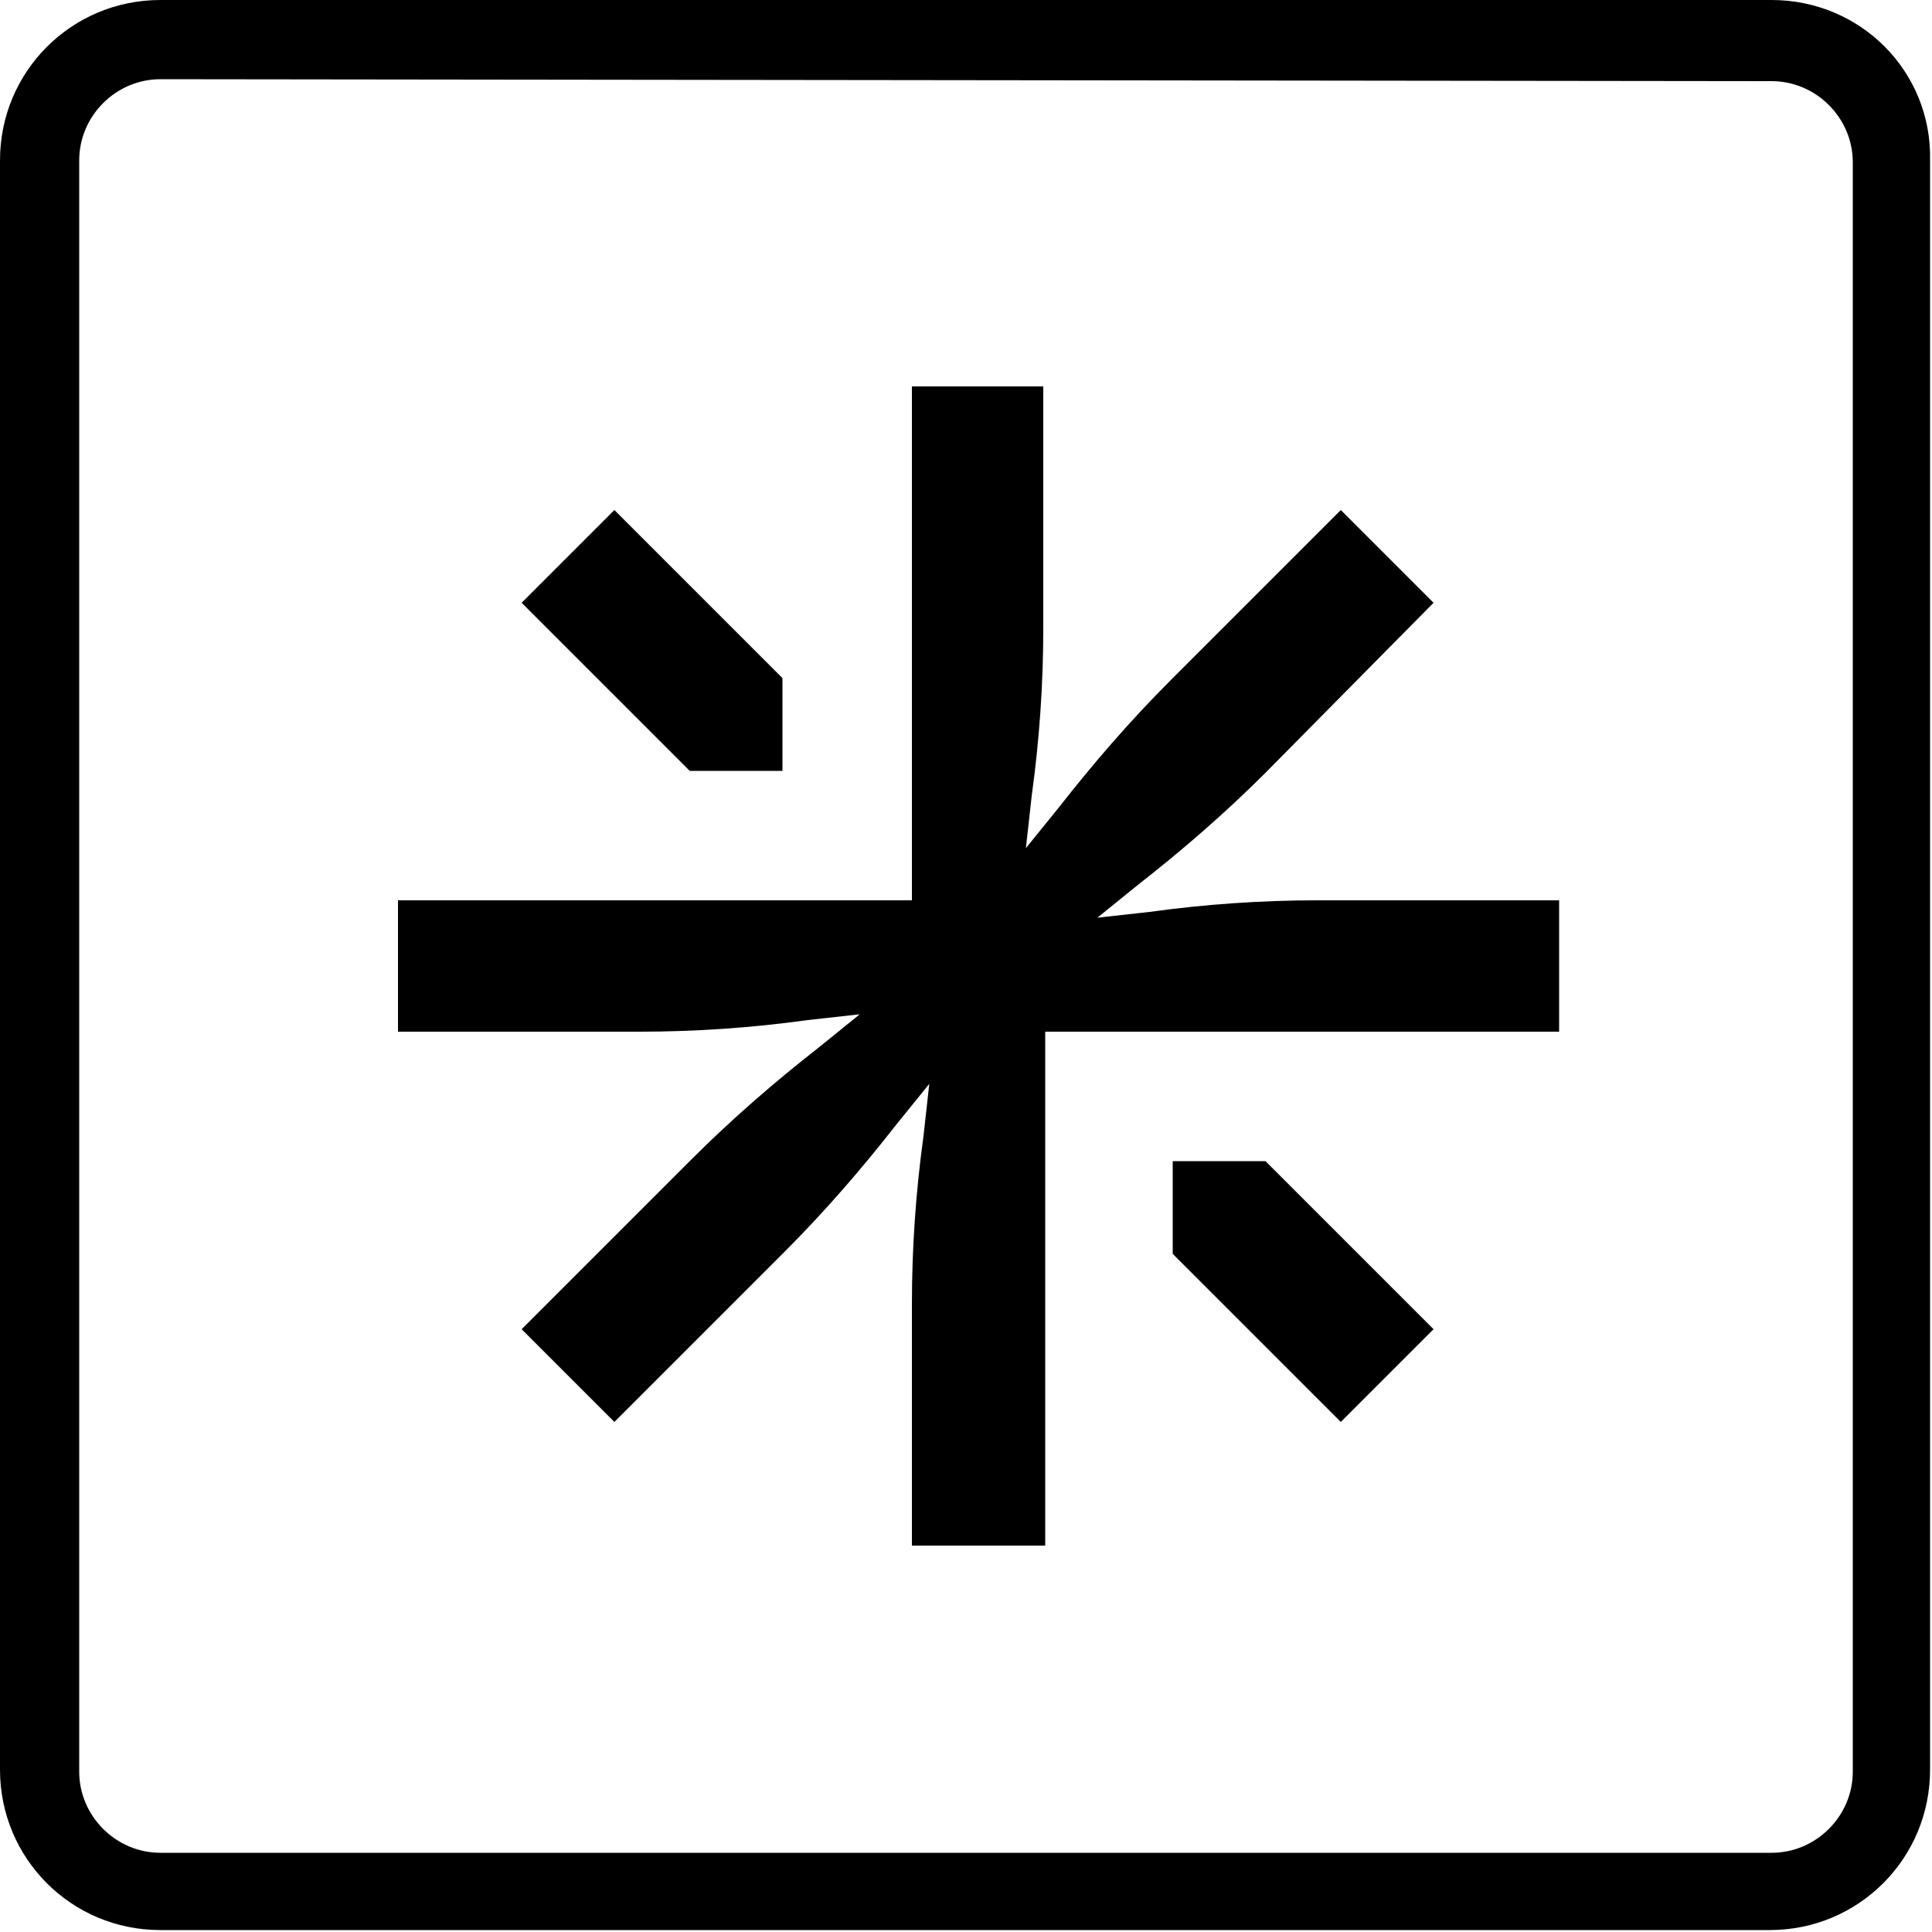 <svg width="24" height="24" viewBox="0 0 24 24" fill="none" xmlns="http://www.w3.org/2000/svg">
<g id="size=24">
<g id="Path">
<path d="M11.328 16.2V19.2H12.984V12.816H19.368V11.184H16.368C15.672 11.184 14.976 11.232 14.28 11.328L13.632 11.4L14.136 10.992C14.688 10.56 15.216 10.104 15.72 9.6L17.808 7.488L16.656 6.336L14.544 8.448C14.04 8.952 13.584 9.48 13.152 10.032L12.744 10.536L12.816 9.888C12.912 9.192 12.96 8.496 12.96 7.8V4.8H11.328V11.184H4.944V12.816H7.944C8.64 12.816 9.336 12.768 10.032 12.672L10.68 12.6L10.176 13.008C9.624 13.44 9.096 13.896 8.592 14.4L6.48 16.512L7.632 17.664L9.744 15.552C10.248 15.048 10.704 14.52 11.136 13.968L11.544 13.464L11.472 14.112C11.376 14.808 11.328 15.504 11.328 16.2Z" fill="#000001"/>
<path d="M14.568 14.424V15.576L16.656 17.664L17.808 16.512L15.72 14.424H14.568Z" fill="#000001"/>
<path d="M6.48 7.488L8.568 9.576H9.72V8.424L7.632 6.336L6.48 7.488Z" fill="#000001"/>
<path fill-rule="evenodd" clip-rule="evenodd" d="M1.992 0H22.008C23.112 0 24 0.888 23.976 1.992V21.984C23.976 23.088 23.088 23.976 21.984 23.976H1.992C0.888 23.976 0 23.088 0 21.984V1.992C0 0.888 0.888 0 1.992 0ZM23.016 2.016C23.016 1.464 22.56 1.008 22.008 1.008L1.992 0.984C1.44 0.984 0.984 1.44 0.984 1.992V22.008C0.984 22.56 1.44 23.016 1.992 23.016H22.008C22.56 23.016 23.016 22.56 23.016 22.008V2.016Z" fill="#000001"/>
</g>
</g>
</svg>
